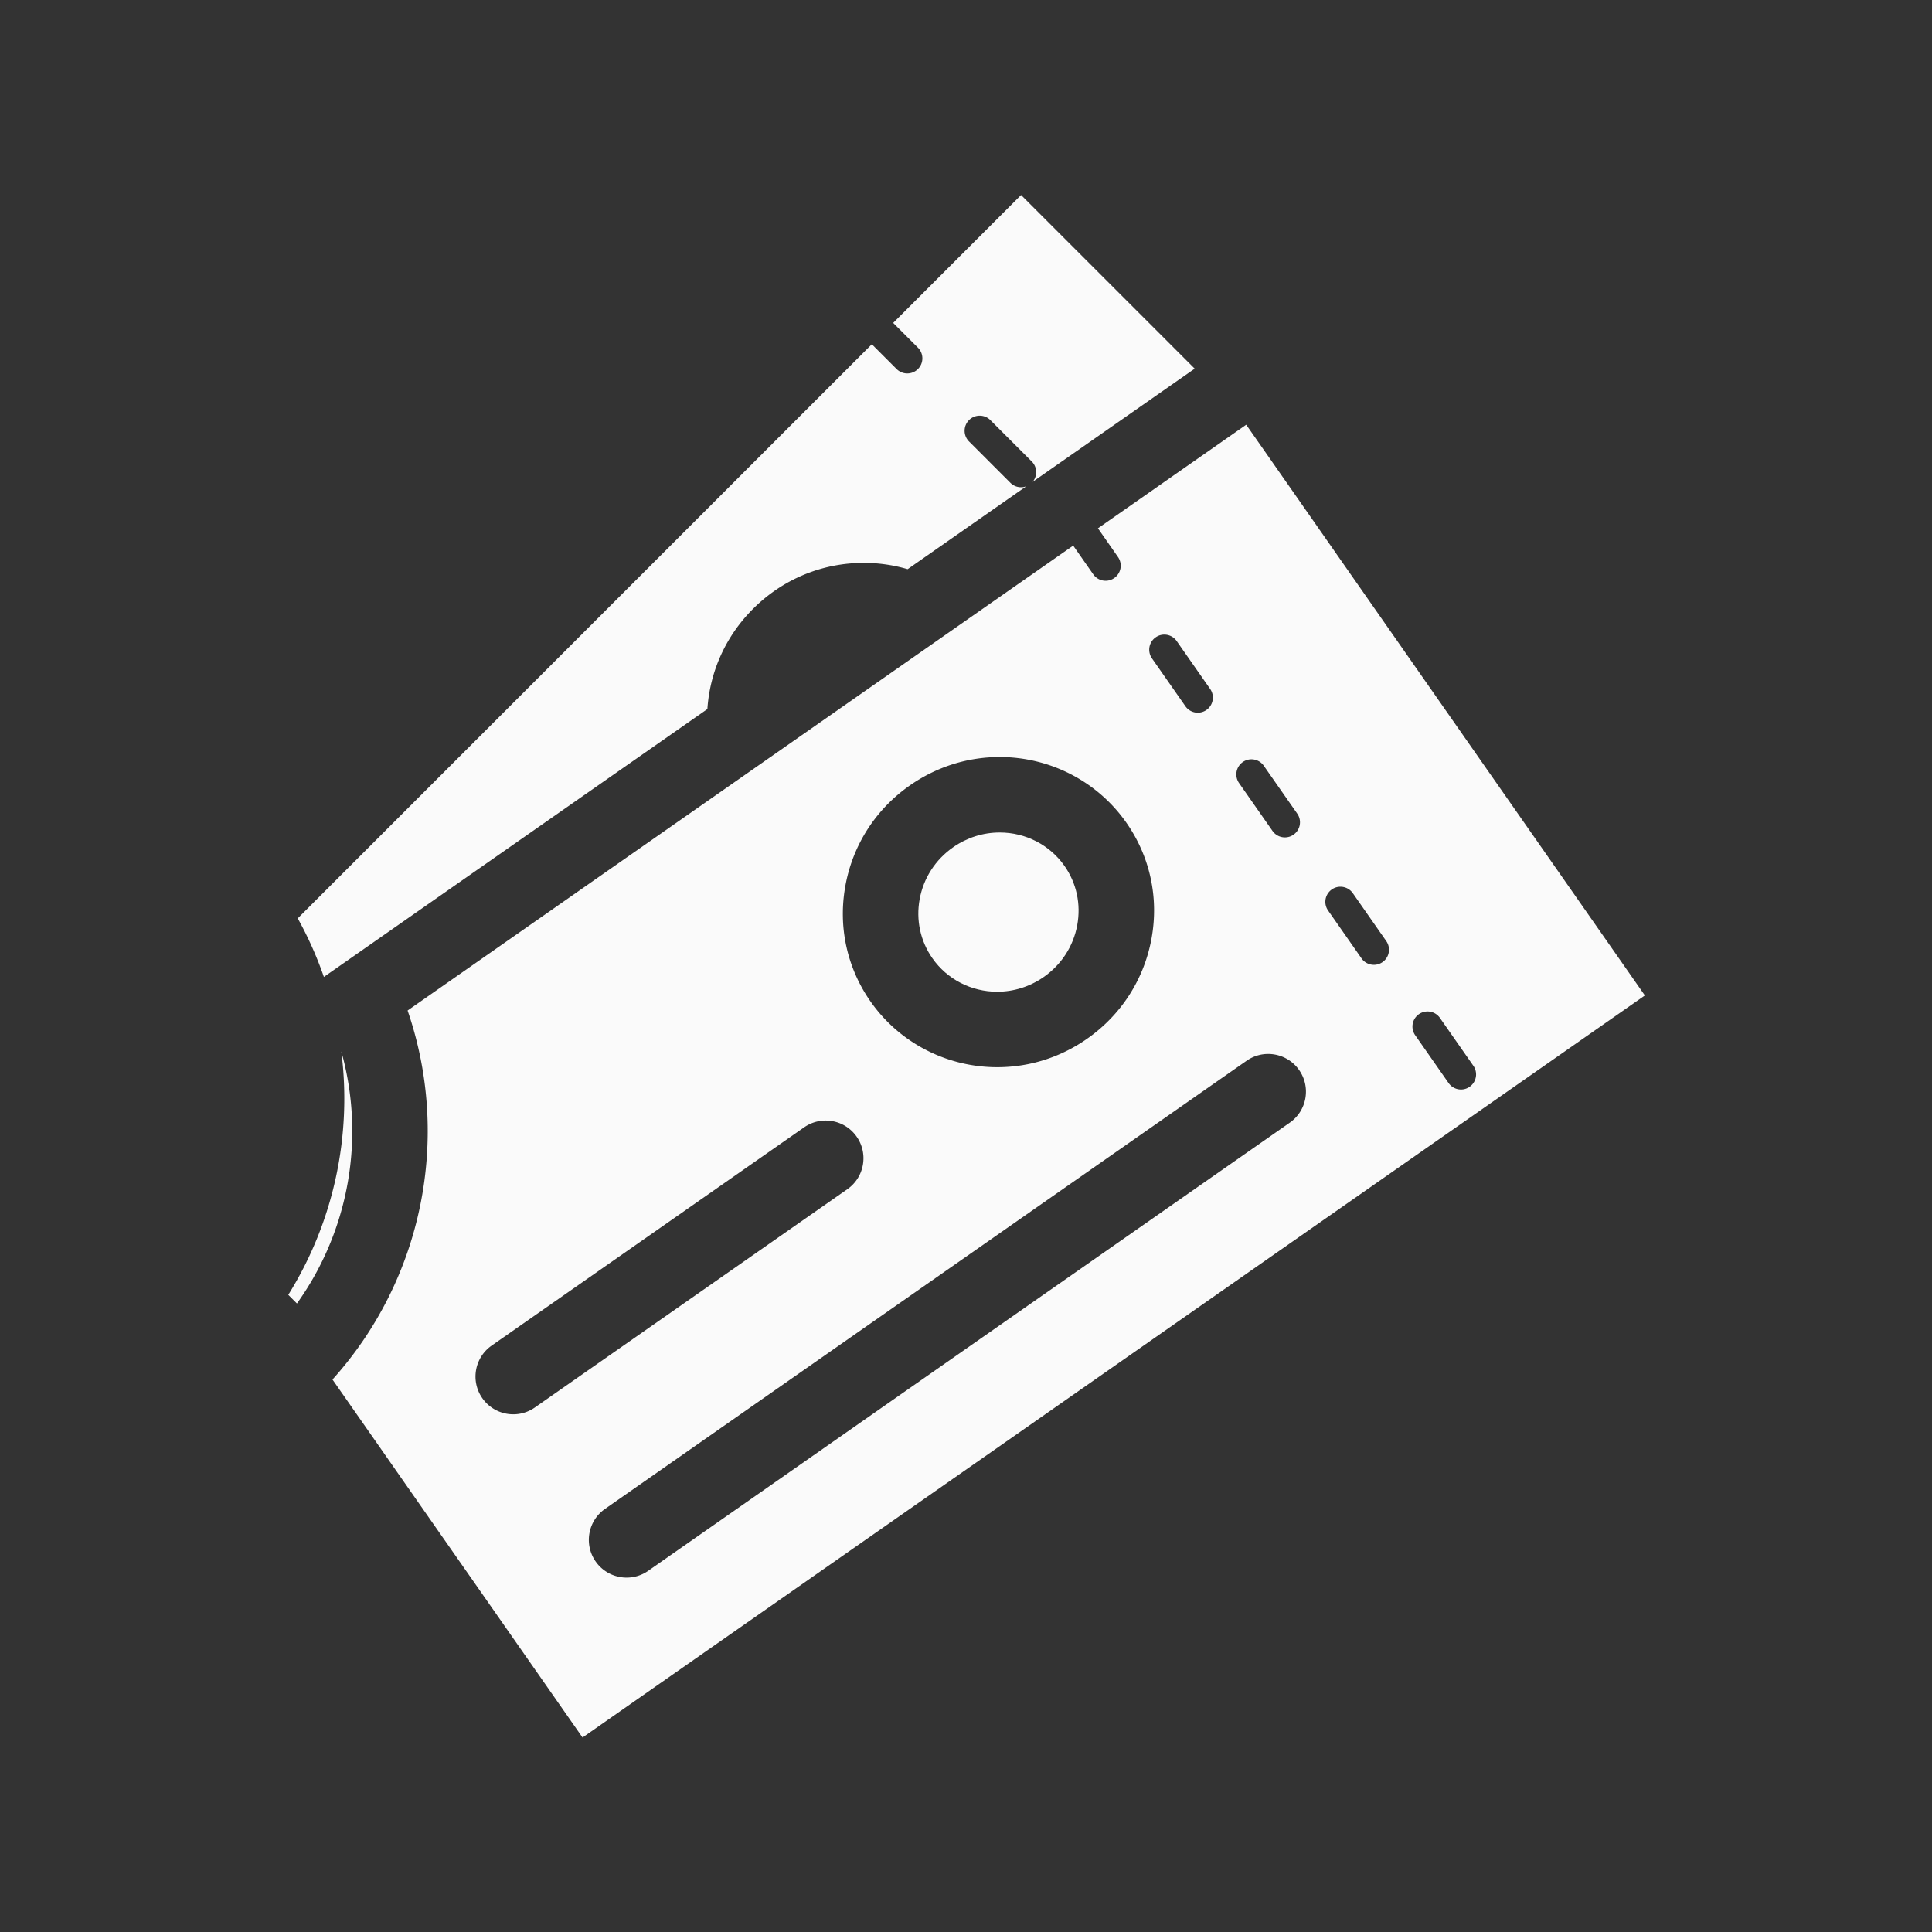 <?xml version="1.0" standalone="no"?><!DOCTYPE svg PUBLIC "-//W3C//DTD SVG 1.1//EN" "http://www.w3.org/Graphics/SVG/1.1/DTD/svg11.dtd"><svg t="1607334099310" class="icon" viewBox="0 0 1024 1024" version="1.1" xmlns="http://www.w3.org/2000/svg" p-id="1592" width="32" height="32" xmlns:xlink="http://www.w3.org/1999/xlink"><rect x="0" y="0" width="1024" height="1024" fill="#333333" stroke="none"/><defs><style type="text/css"></style></defs><path d="M374.927 375.813c1.345-20.023 9.81-38.715 24.18-53.085 15.728-15.728 36.581-24.39 58.718-24.39 7.99 0 15.796 1.145 23.242 3.335l62.861-43.909a7.974 7.974 0 0 1-8.394-1.853l-21.896-21.896a8 8 0 1 1 11.314-11.313l21.896 21.896c2.961 2.961 3.11 7.665 0.457 10.807l85.912-60.01-92.027-92.027-67.785 67.786 13.125 13.125a8 8 0 0 1-5.657 13.657 7.974 7.974 0 0 1-5.657-2.343l-13.125-13.125-304.283 304.283a196.206 196.206 0 0 1 13.858 31.042l203.261-141.98zM180.9 557.257c5.653 44.278-3.773 89.983-28.107 129.029l4.589 4.589c27.57-38.484 36.381-87.741 23.518-133.618zM581.929 280.012l10.629 15.215a8 8 0 0 1-1.978 11.14 7.957 7.957 0 0 1-4.574 1.442 7.989 7.989 0 0 1-6.565-3.419l-10.629-15.216-352.779 246.42c23.223 67.513 7.927 142.564-39.81 195.588l132.531 189.733L871.816 527.61 660.519 225.116l-78.59 54.896z m30.603 57.784c3.619-2.531 8.609-1.646 11.14 1.977l17.733 25.386a7.999 7.999 0 0 1-1.978 11.139 7.957 7.957 0 0 1-4.574 1.442 7.989 7.989 0 0 1-6.565-3.419l-17.733-25.386a7.999 7.999 0 0 1 1.977-11.139zM448.103 469.309c3.969-21.581 16.108-40.418 34.182-53.042 14.073-9.83 30.533-15.026 47.598-15.026 26.798 0 51.893 13.02 67.128 34.829 12.561 17.981 17.281 39.819 13.294 61.492-3.971 21.581-16.111 40.417-34.186 53.042-14.071 9.829-30.53 15.025-47.597 15.025-26.799 0-51.893-13.021-67.125-34.83-12.559-17.979-17.28-39.817-13.294-61.49zM283.48 746a19.903 19.903 0 0 1-11.436 3.606c-6.313 0-12.524-2.981-16.414-8.549-6.325-9.056-4.112-21.523 4.943-27.85l165.629-115.694c9.057-6.326 21.524-4.112 27.849 4.942 6.325 9.056 4.112 21.523-4.943 27.85L283.48 746z m468.57-208.468a8 8 0 0 1 11.14 1.978l17.734 25.386a8 8 0 0 1-13.117 9.162l-17.734-25.386a8 8 0 0 1 1.977-11.14z m-46.17-66.1a8 8 0 0 1 11.14 1.978l17.732 25.386a8 8 0 0 1-13.117 9.163l-17.732-25.386a8 8 0 0 1 1.977-11.141z m-22.246 123.576l-340.077 237.55a19.909 19.909 0 0 1-11.436 3.605c-6.313 0-12.524-2.981-16.414-8.549-6.325-9.056-4.112-21.523 4.943-27.85l340.077-237.55c9.055-6.324 21.523-4.111 27.85 4.943 6.325 9.057 4.111 21.525-4.943 27.851z m-13.79-189.135l17.733 25.386a8 8 0 0 1-1.978 11.14 7.957 7.957 0 0 1-4.574 1.442 7.989 7.989 0 0 1-6.565-3.419l-17.733-25.386a8 8 0 0 1 1.978-11.14c3.619-2.531 8.608-1.646 11.139 1.977z" fill="#FAFAFA" p-id="1593"></path><path d="M528.522 525.629c8.832 0 17.37-2.703 24.691-7.817 9.393-6.561 15.696-16.322 17.751-27.487 2.037-11.071-0.358-22.205-6.746-31.348-7.758-11.105-20.594-17.735-34.336-17.735-8.832 0-17.37 2.704-24.693 7.818-9.391 6.56-15.693 16.321-17.747 27.486-2.036 11.072 0.36 22.206 6.747 31.349 7.757 11.104 20.592 17.734 34.333 17.734z" fill="#FAFAFA" p-id="1594"></path><path d="M912.267 515.67l-84.301-120.686 12.011-12.011c10.307-10.307 10.248-27.138-0.132-37.52L685.687 191.296l-0.037-0.054a26.748 26.748 0 0 0-6.648-6.632L560.018 65.627c-5.054-5.055-11.761-7.838-18.883-7.838-7.05 0-13.668 2.735-18.641 7.705l-415.73 415.733 9.168 13.658c37.205 55.425 35.198 128.467-4.992 181.757l-10.473 13.887 29.813 29.813-6.319 5.874L283.623 954.79c4.998 7.151 13.167 11.422 21.852 11.422h0.001a26.193 26.193 0 0 0 15.065-4.736l585.301-408.84c11.949-8.35 14.83-24.932 6.425-36.966zM462.091 182.467l13.125 13.125a7.97 7.97 0 0 0 5.657 2.343 8 8 0 0 0 5.657-13.657l-13.125-13.125 67.785-67.786 92.027 92.027-85.912 60.01c2.653-3.143 2.504-7.846-0.457-10.807l-21.896-21.896a8 8 0 0 0-11.314 11.313l21.896 21.896a7.976 7.976 0 0 0 5.657 2.343c0.929 0 1.854-0.169 2.737-0.49l-62.861 43.909a82.262 82.262 0 0 0-23.242-3.335c-22.137 0-42.99 8.662-58.718 24.39-14.371 14.371-22.835 33.063-24.18 53.085l-203.261 141.98a196.246 196.246 0 0 0-13.858-31.042l304.283-304.283zM152.793 686.286c24.334-39.046 33.76-84.751 28.107-129.029 12.863 45.877 4.052 95.134-23.519 133.618l-4.588-4.589z m155.961 234.63L176.223 731.183c47.737-53.023 63.033-128.075 39.81-195.588l352.779-246.42 10.629 15.216a7.99 7.99 0 0 0 6.565 3.419 8 8 0 0 0 6.552-12.582l-10.629-15.215 78.59-54.896 211.297 302.496-563.062 393.303z" fill="" p-id="1595"></path><path d="M767.807 574.058a7.99 7.99 0 0 0 6.565 3.42 8.001 8.001 0 0 0 6.552-12.582L763.19 539.51a8.001 8.001 0 0 0-13.118 9.162l17.735 25.386zM721.635 507.958a7.988 7.988 0 0 0 6.565 3.419 8 8 0 0 0 6.552-12.582l-17.732-25.386a8.001 8.001 0 0 0-13.118 9.162l17.733 25.387zM656.727 415.036l17.733 25.386a7.99 7.99 0 0 0 6.565 3.419 8 8 0 0 0 6.552-12.582l-17.733-25.386a8 8 0 0 0-11.14-1.977 8 8 0 0 0-1.977 11.14zM628.288 374.321a7.988 7.988 0 0 0 6.565 3.419 8 8 0 0 0 6.552-12.581l-17.733-25.386a8 8 0 0 0-11.14-1.977 8 8 0 0 0-1.978 11.139l17.734 25.386zM660.728 562.215L320.65 799.765c-9.055 6.326-11.268 18.794-4.943 27.85 3.889 5.567 10.101 8.549 16.414 8.549 3.954 0 7.948-1.17 11.436-3.605l340.077-237.55c9.055-6.326 11.269-18.794 4.943-27.85-6.326-9.055-18.795-11.268-27.849-4.944zM454.052 602.456c-6.325-9.055-18.792-11.269-27.849-4.942L260.574 713.208c-9.055 6.326-11.268 18.794-4.943 27.85 3.889 5.567 10.101 8.549 16.414 8.549 3.954 0 7.948-1.17 11.436-3.606L449.11 630.307c9.055-6.328 11.267-18.795 4.942-27.851zM528.522 565.629c17.066 0 33.525-5.196 47.597-15.025 18.074-12.624 30.215-31.461 34.186-53.042 3.987-21.673-0.733-43.511-13.294-61.492-15.235-21.809-40.33-34.829-67.128-34.829-17.065 0-33.525 5.196-47.598 15.026-18.073 12.624-30.212 31.461-34.182 53.042-3.986 21.673 0.735 43.511 13.294 61.49 15.233 21.809 40.327 34.83 67.125 34.83z m-41.079-89.085c2.054-11.165 8.356-20.926 17.747-27.486 7.323-5.114 15.861-7.818 24.693-7.818 13.742 0 26.578 6.63 34.336 17.735 6.388 9.144 8.783 20.277 6.746 31.348-2.055 11.165-8.358 20.926-17.751 27.487-7.321 5.114-15.859 7.817-24.691 7.817-13.741 0-26.576-6.63-34.333-17.735-6.387-9.142-8.783-20.275-6.747-31.348z" fill="" p-id="1596"></path></svg>